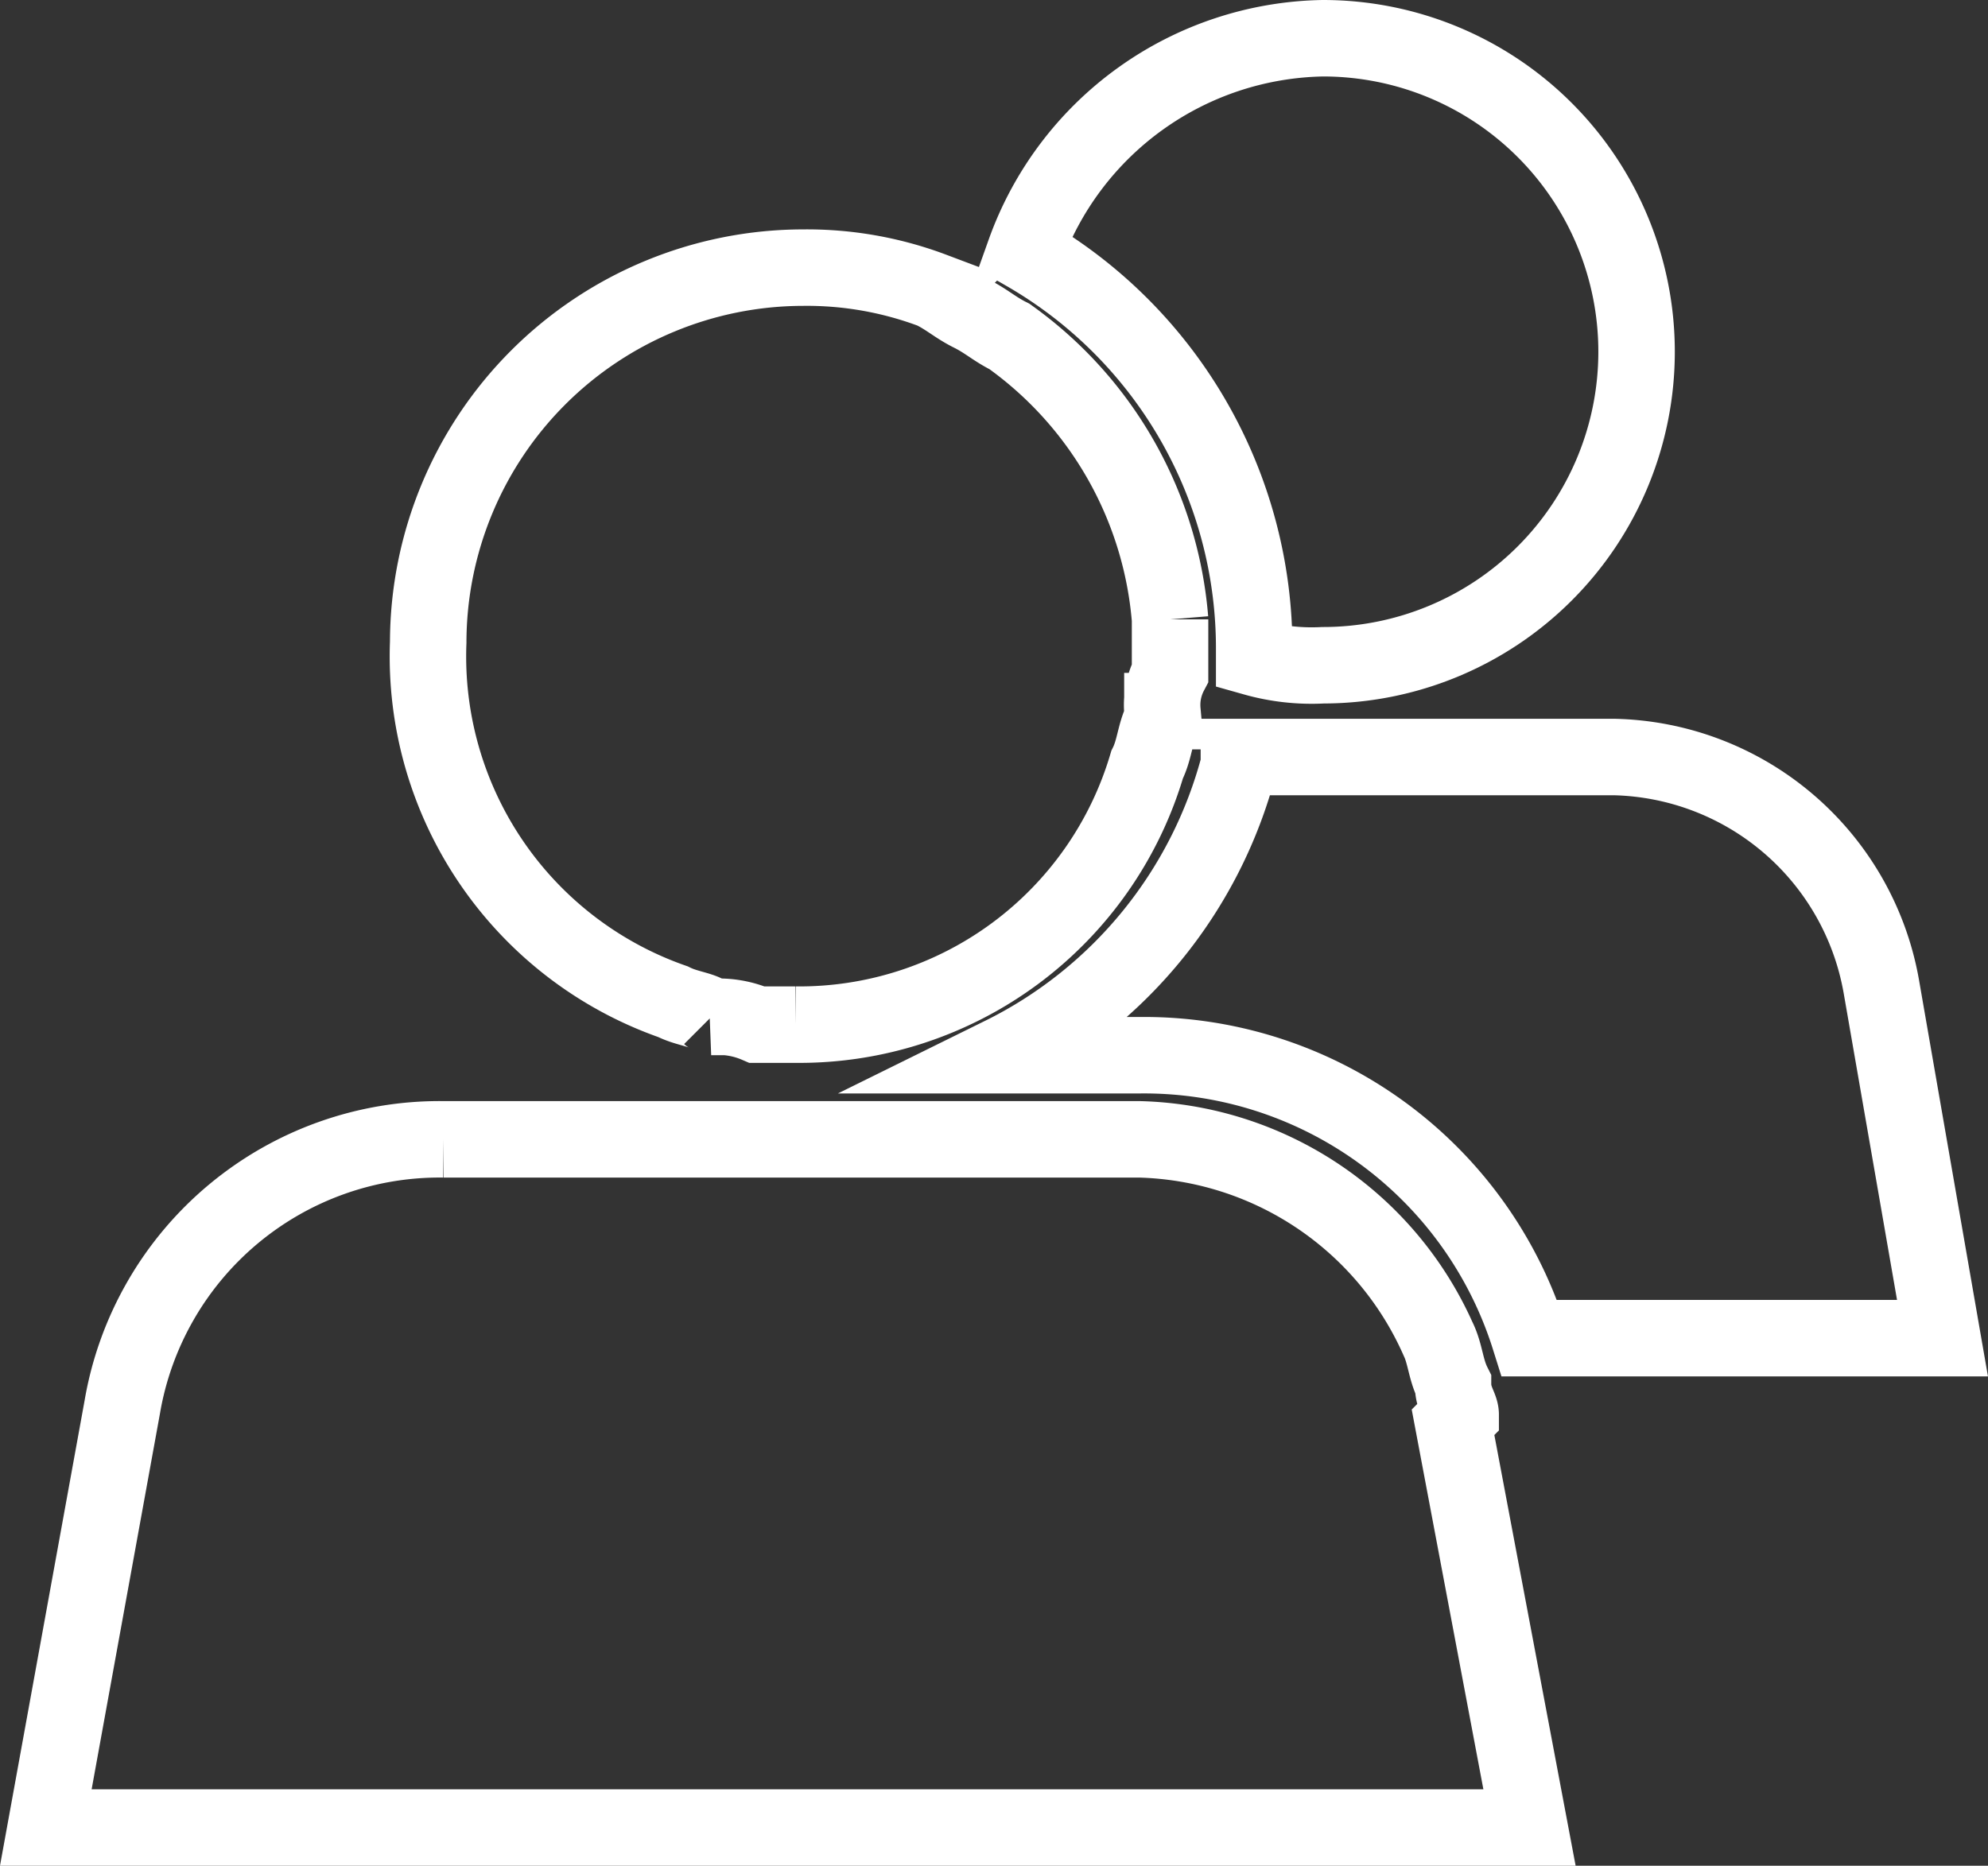 <svg xmlns="http://www.w3.org/2000/svg" viewBox="0 0 25.994 24.4">
  <rect x="0" y="0" width="25.994" height="24.4" fill="#333333" stroke="none"/>
  <defs>
    <style>
      .cls-1 {
        fill: none;
        stroke: #fff;
        stroke-miterlimit: 10;
      }
    </style>
  </defs>
  <g id="Group_1167" data-name="Group 1167" transform="translate(-283.401 -418.6)">
    <g id="Group_1166" data-name="Group 1166">
      <path id="Path_1000" data-name="Path 1000" class="cls-1" d="M299.8,427.1v.1a2.768,2.768,0,0,0,.9.1,4.1,4.1,0,0,0,0-8.2,4.217,4.217,0,0,0-3.9,2.8A5.968,5.968,0,0,1,299.8,427.1Z"/>
      <path id="Path_1001" data-name="Path 1001" class="cls-1" d="M299.6,428.6a5.907,5.907,0,0,1-3.1,3.8h1.8a5.283,5.283,0,0,1,5.1,3.7h5.4l-.8-4.6a3.63,3.63,0,0,0-3.5-3h-4.9Z"/>
      <path id="Path_1002" data-name="Path 1002" class="cls-1" d="M292.2,431.7c.2.1.4.1.5.2a1.268,1.268,0,0,1,.6.1h.5a4.741,4.741,0,0,0,4.6-3.4c.1-.2.1-.4.2-.6v-.1a.9.9,0,0,1,.1-.5v-.7a5.051,5.051,0,0,0-2.1-3.7c-.2-.1-.3-.2-.5-.3s-.3-.2-.5-.3a4.671,4.671,0,0,0-1.7-.3A4.908,4.908,0,0,0,289,427,4.783,4.783,0,0,0,292.2,431.7Z"/>
      <path id="Path_1003" data-name="Path 1003" class="cls-1" d="M302.5,437.1c0-.1-.1-.2-.1-.4-.1-.2-.1-.4-.2-.6a4.4,4.4,0,0,0-3.9-2.6h-9.1A4.209,4.209,0,0,0,285,437l-1,5.5h19.4l-1-5.3Z"/>
    </g>
  </g>
</svg>
